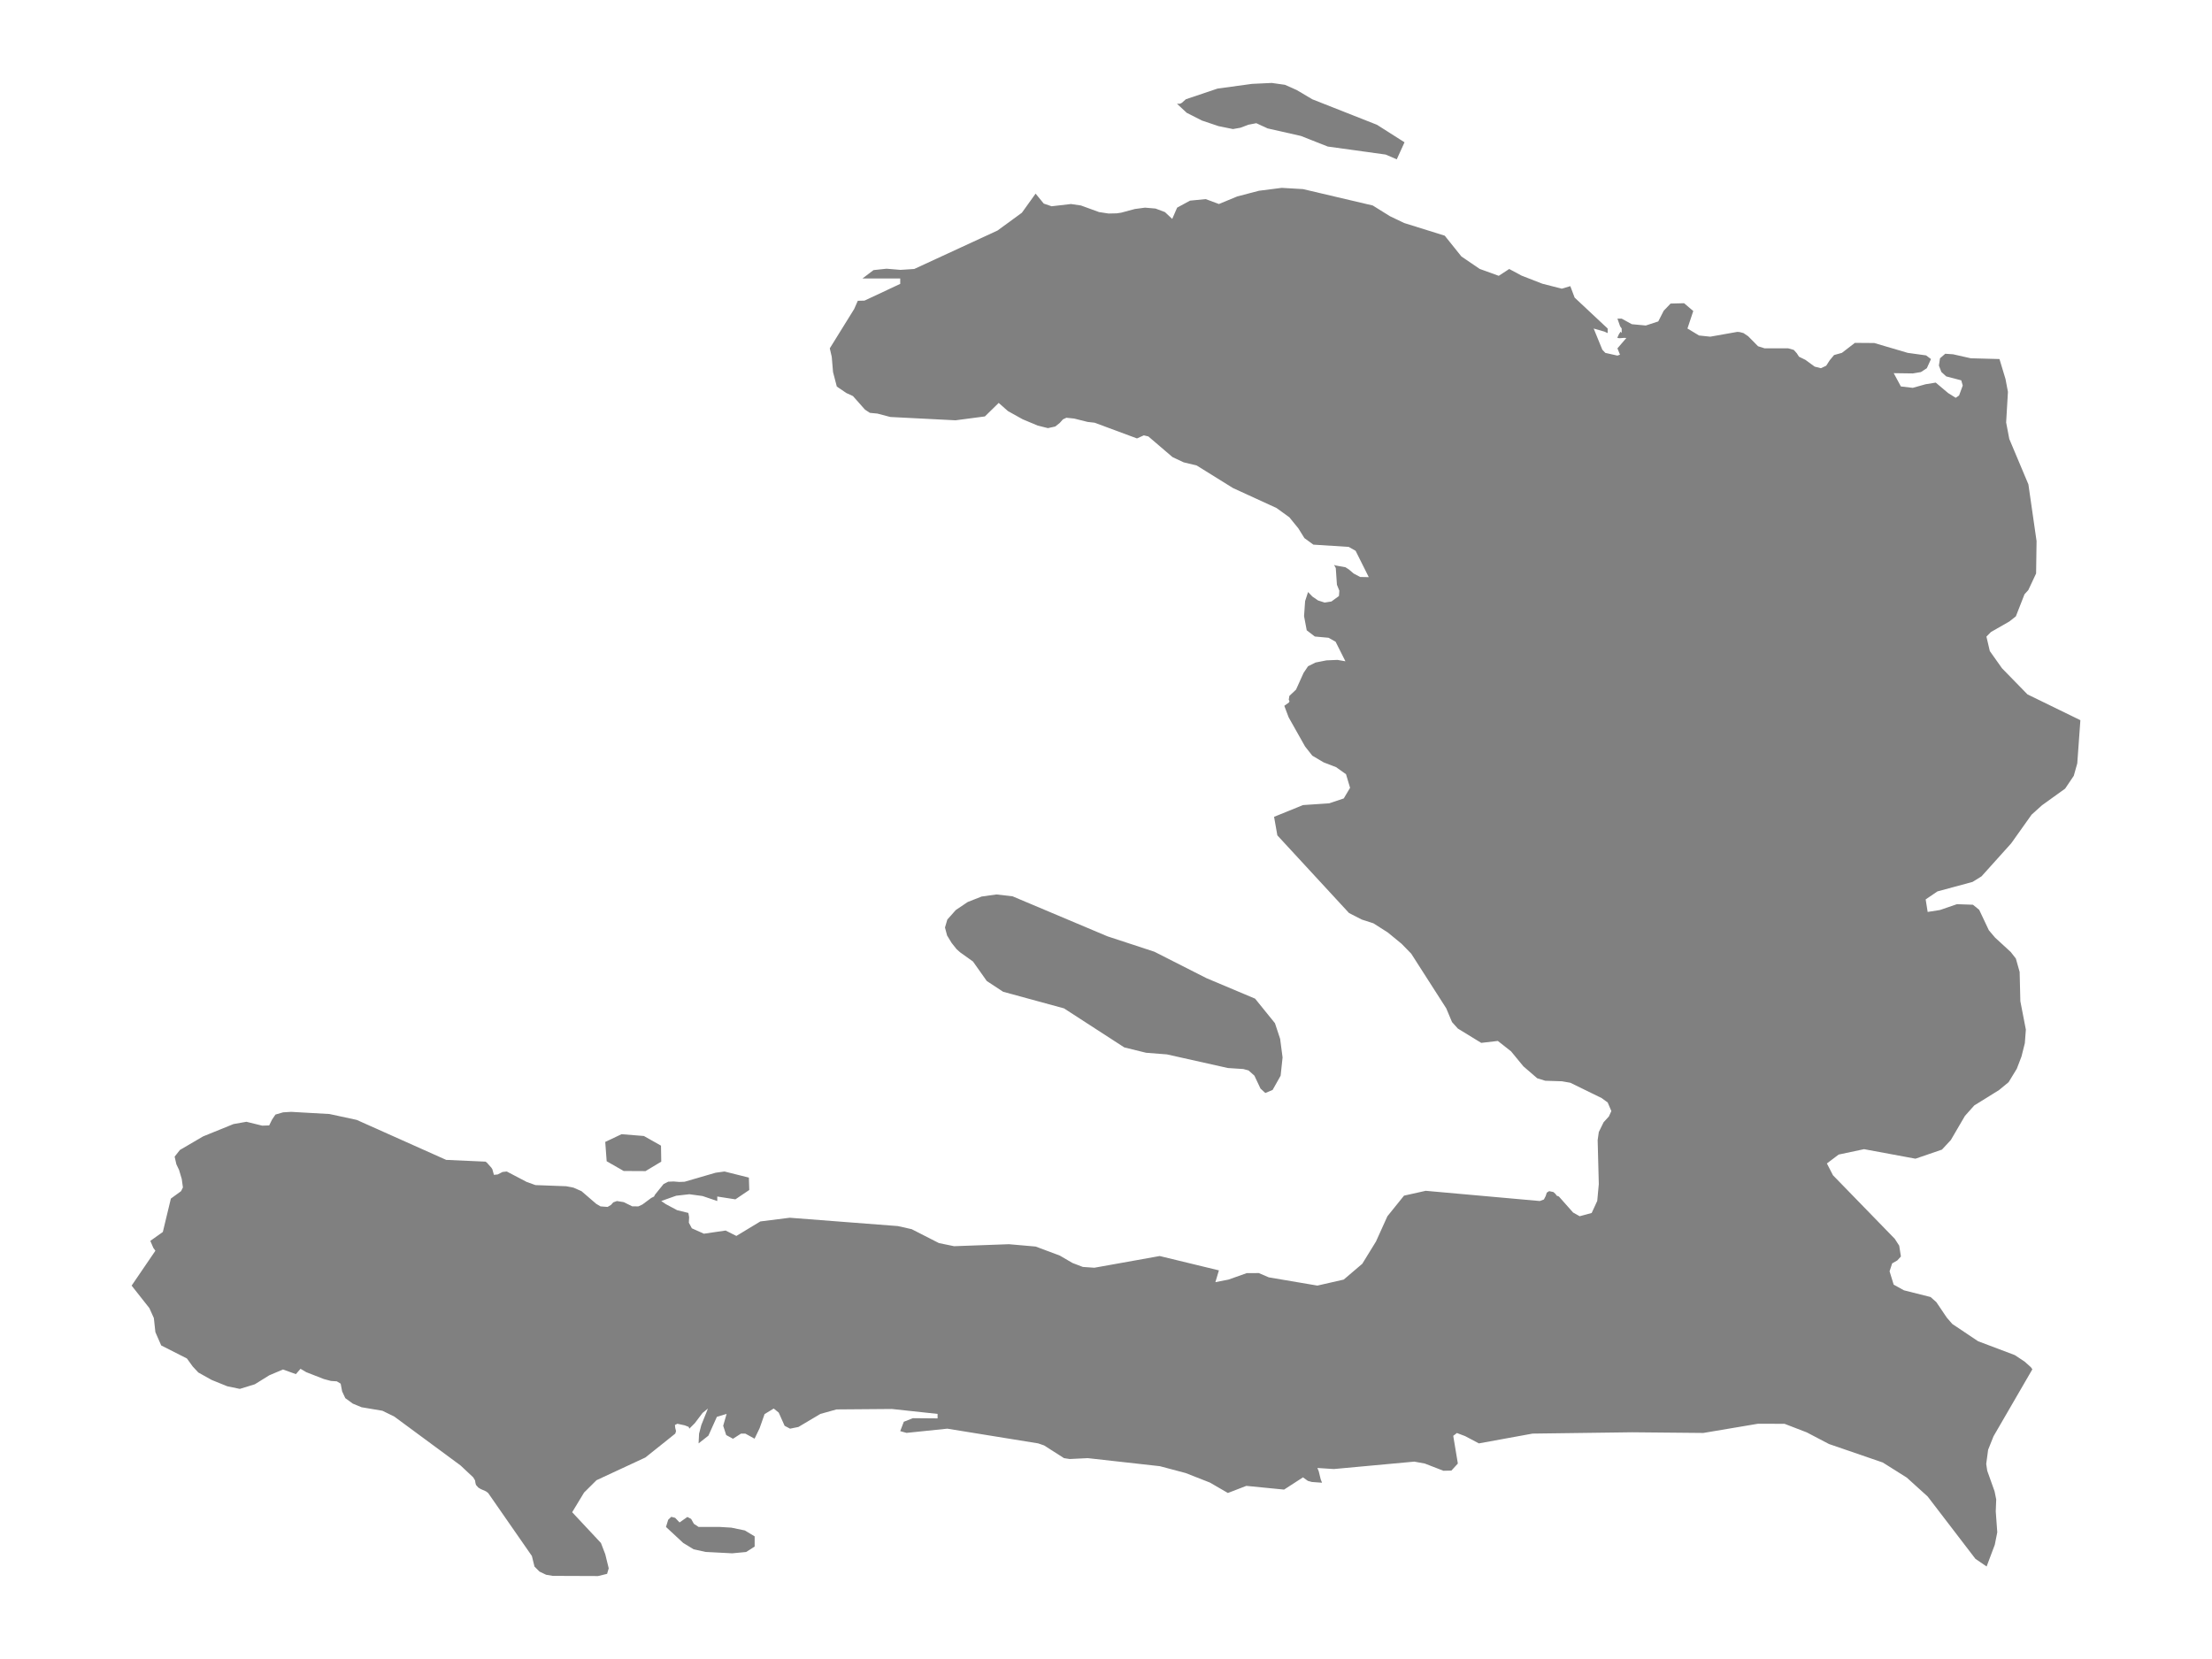 <ns0:svg xmlns:ns0="http://www.w3.org/2000/svg" version="1.1" x="0px" y="0px" viewBox="0 0 800 600" style="enable-background:new 0 0 800 600;" xml:space="preserve">
<ns0:style type="text/css">
	.st0{fill:#808080;}
	.st1{font-family:'Roboto-Regular';}
	.st2{font-size:14px;}
</ns0:style>
<ns0:g id="Haiti">
	<ns0:path class="st0" d="M723.135,129.854l2.182,7.226l0.882,4.648l-0.246,4.171l-0.406,6.888l1.137,5.962l6.914,16.431l2.952,20.511   l-0.166,11.708l-2.824,6.022l-1.367,1.497l-3.131,7.992l-2.351,1.856l-6.671,3.819l-1.623,1.652l1.227,5.227l4.409,6.228   l1.042,1.068l8.159,8.367l16.022,7.816l3.121,1.522l-1.125,15.614l-1.265,4.498l-3.118,4.633l-8.383,6.032l-3.744,3.374   l-7.399,10.404l-10.722,11.922l-3.246,2.014l-12.69,3.432l-4.268,2.892l0.728,4.533l4.434-0.696l6.147-2.108l5.789,0.196   l2.262,1.838l3.501,7.404l2.262,2.668l5.661,5.2l1.84,2.364l1.367,4.835l0.255,10.593l1.994,10.266l-0.371,4.906l-1.214,4.825   l-1.687,4.413l-2.965,4.864l-3.463,2.854l-6.634,4.12l-1.702,1.057l-0.635,0.394l-3.374,3.79l-5.086,8.706l-3.22,3.473   l-9.572,3.283l-18.594-3.445l-9.188,1.949l-4.255,3.216l2.198,4.267l22.363,23.001l1.597,2.473l0.613,3.914l-1.316,1.428   l-1.853,1.064l-0.933,2.863l1.482,4.823l3.706,2.047l9.648,2.431l2.083,1.852l3.757,5.569l2.006,2.323l9.329,6.241l13.29,5.022   l3.527,2.336l2.275,2.039l0.537,0.754l-2.911,5.021l-0.148,0.255l-10.985,18.941l-1.955,4.89l-0.69,5.125l0.37,2.461l2.658,7.457   l0.588,2.911l-0.166,4.33l0.549,7.556l-0.895,4.503l-2.958,7.865l-4.045-2.762l-17.277-22.548l-7.547-6.83l-8.684-5.465   l-19.45-6.684l-8.05-4.216l-8.03-3.094l-9.63-0.021l-19.742,3.327l-25.719-0.244l-36.043,0.477l-19.41,3.538l-4.971-2.627   l-2.978-1.123l-1.328,1.017l1.67,10.02l-2.334,2.552l-2.888,0.063l-6.752-2.616l-3.783-0.688l-29.08,2.68l-5.967-0.381l0.493,1.197   l0.714,2.933l0.483,1.197l-3.673-0.265l-1.469-0.402l-1.751-1.271l-6.842,4.426l-13.645-1.345l-6.681,2.573l-6.5-3.77l-8.734-3.431   l-9.358-2.489l-26.081-2.913l-6.54,0.318l-2.053-0.318l-7.195-4.597l-2.163-0.742l-32.843-5.318l-14.751,1.525l-2.284-0.636   l1.298-3.39l3.28-1.293l8.935,0.074v-1.621l-16.522-1.78l-20.024,0.159l-5.826,1.621l-7.959,4.725l-3.019,0.615l-1.972-1.038   l-2.133-4.778l-1.811-1.462l-3.3,2.003l-1.791,5.085l-1.831,3.814l-3.351-1.843h-1.539l-2.918,1.865l-2.455-1.335l-1.087-3.369   l1.238-4.28l-3.512,1.049l-3.069,6.812l-3.552,2.797l0.171-3.506l0.815-3.125l2.395-5.965l-1.942,1.579l-2.787,3.687l-2.013,2.013   l-0.201-0.636l-1.449-0.572l-2.656-0.572l-0.885,0.445l0.101,1.038l0.292,1.165l-0.272,0.911l-10.807,8.644l-17.689,8.218   l-4.488,4.458l-4.307,7.115l10.404,11.126l1.56,4.054l1.258,5.112l-0.594,2l-3.27,0.794l-16.381-0.063l-2.395-0.402l-2.405-1.153   l-1.801-1.81l-0.946-3.831l-15.818-22.781l-0.785-0.593l-1.872-0.826l-0.875-0.519l-0.875-0.985l-0.201-0.794l-0.121-0.826   l-0.664-1.112l-4.609-4.321l-23.948-17.669l-4.297-2.098l-7.547-1.271l-3.17-1.314l-2.697-1.971l-1.147-2.458l-0.523-2.776   l-1.399-0.848l-2.103-0.138l-2.576-0.689l-6.38-2.491l-2.073-1.219l-1.67,1.929l-4.669-1.675l-4.951,2.099l-5.222,3.243   l-5.434,1.674l-4.558-0.954l-5.645-2.289l-4.8-2.681l-2.022-2.162l-2.113-2.915l-9.297-4.717l-2.103-4.803l-0.553-5.089   l-1.62-3.605l-6.42-8.134l8.593-12.613l-0.745-1.04l-1.087-2.525l4.528-3.226l2.908-12.077l3.683-2.675l0.674-1.359l-0.423-3.057   l-0.976-3.27l-0.966-2.028l-0.634-2.771l1.912-2.421l8.382-4.906l10.988-4.46l4.679-0.828l5.705,1.402l2.526-0.085l1.047-2.124   l1.228-1.806l2.747-0.797l2.908-0.181l13.886,0.786l9.841,2.124l32.36,14.463l14.238,0.637l0.513,0.393l1.61,1.815l0.342,0.541   l0.563,2.028l1.379-0.149l1.721-0.892l1.55-0.17l7.184,3.768l3.19,1.146l11.119,0.414l2.636,0.51l2.898,1.274l5.323,4.585   l1.57,0.923l2.546,0.191l1.228-0.732l0.825-0.923l1.318-0.478l2.465,0.403l3.059,1.507l2.214,0.032l1.509-0.701l3.16-2.346   l1.026-0.52l0.302-0.626l3.139-3.896l1.66-0.839l1.962-0.085l2.033,0.17l1.952-0.074l11.209-3.259l3.22-0.446l8.815,2.208   l0.141,4.479l-5.011,3.386l-6.561-1.019v1.624l-5.333-1.804l-4.759-0.647l-4.78,0.541l-5.393,1.91l1.63,1.114l4.105,2.197   l4.075,0.998l0.272,1.528l-0.101,1.995l1.087,2.037l4.357,1.952l7.859-1.146l3.884,1.952l8.674-5.242l10.626-1.337l39.112,3.014   l5.001,1.125l9.851,5.029l5.494,1.125l19.813-0.721l9.68,0.849l8.724,3.268l4.588,2.673l3.743,1.432l4.166,0.286l6.239-1.114   l17.398-3.119l21.412,5.187l-1.278,4.264l4.719-0.923l6.621-2.344l4.367-0.021l3.612,1.549l17.569,2.98l9.529-2.174l6.712-5.717   l4.941-8.031l4.146-9.157l6.007-7.45l7.848-1.751l41.245,3.694l1.499-0.552l0.634-1.231l0.402-1.231l0.845-0.552l1.55,0.318   l0.724,0.658l0.483,0.658l0.785,0.308l5.142,5.795l2.365,1.337l4.347-1.178l2.013-4.373l0.563-6.071l-0.413-15.883l0.413-2.942   l1.731-3.536l1.912-2.103l0.896-1.954l-1.328-3.112l-2.224-1.604l-11.29-5.524l-3.039-0.531l-6.017-0.191l-2.908-0.892   l-5.011-4.324l-4.458-5.419l-4.78-3.762l-6.007,0.701l-8.452-5.176l-2.113-2.349l-2.083-4.964l-12.678-19.787l-3.502-3.584   l-4.951-4.063l-5.202-3.319l-4.226-1.362l-4.608-2.362l-25.92-28.084l-1.187-6.707l10.465-4.248l9.489-0.639l5.242-1.757   l2.294-3.844l-1.469-4.921l-3.602-2.556l-4.488-1.725l-4.105-2.429l-2.616-3.324l-5.937-10.537l-1.57-4.167l1.69-1.215l0.191-0.469   l-0.272-0.511l0.221-1.385l2.415-2.281l2.717-6.033l1.63-2.42l2.707-1.343l3.924-0.778l3.985-0.171l2.898,0.501l-3.552-7.069   l-2.556-1.439l-4.951-0.448l-2.938-2.25l-0.966-5.119l0.382-5.439l1.067-3.285l1.56,1.632l2.063,1.419l2.375,0.757l2.445-0.384   l2.727-1.984l0.141-1.92l-0.875-2.166l-0.413-6.028l-0.624-1.142l0.564,0.213l3.552,0.64l1.238,0.789l1.731,1.483l2.375,1.248   l3.099,0.064l-4.77-9.539l-2.495-1.409l-12.779-0.811l-3.24-2.369l-2.173-3.501l-3.26-4.013l-4.649-3.362l-15.758-7.227   l-13.121-8.158l-4.689-1.132l-4.055-1.901l-8.724-7.466l-1.65-0.395l-2.475,1.111l-15.315-5.683l-2.536-0.288l-4.87-1.218   l-2.485-0.256l-0.332-0.032l-1.248,0.598l-1.147,1.282l-1.63,1.293l-2.636,0.577l-3.673-0.908l-5.464-2.286l-5.333-2.97   l-3.341-2.949l-4.991,4.882l-10.626,1.4l-23.566-1.197l-4.669-1.229l-2.737-0.267l-1.751-1.143l-4.367-4.926l-2.405-1.111   l-3.431-2.329l-1.368-5.236l-0.463-5.504l-0.714-3.078l8.825-14.23l1.308-2.973l2.425-0.064l12.92-6.053v-1.957H311.92l3.995-3.027   l4.709-0.503l5.041,0.417l4.981-0.321l30.126-13.908l8.815-6.442l4.951-6.903l2.958,3.607l2.827,0.963l7.023-0.813l3.612,0.535   l6.52,2.376l3.451,0.524l2.948-0.064l1.64-0.246l4.941-1.327l3.653-0.482l3.783,0.321l3.431,1.284l2.626,2.472l1.771-4.077   l4.659-2.536l5.675-0.557l4.779,1.777l6.601-2.729l7.879-2.066l8.241-1.049l7.688,0.45l25.236,5.93l6.218,3.874l5.142,2.461   l14.671,4.58l0.875,1.091l5.152,6.43l6.621,4.504l6.883,2.492l3.783-2.471l4.508,2.417l7.486,2.909l7.013,1.797l3.089-0.92   l1.57,4.149l11.944,11.185v1.646l-1.177-0.535l-3.884-1.112l3.129,7.654l1.087,1.154l4.377,0.983l0.926-0.342l-0.926-2.277   l3.23-3.752l-0.815-0.043l-1.61,0.128l-0.805-0.086l0.06-0.321l0.513-1.112l0.604-0.855l0.362,0.513v-1.646l-0.573-0.812   l-0.966-2.758h1.539l3.673,2.01l5.051,0.47l4.508-1.476l1.972-3.871l2.485-2.588l4.88-0.128l3.32,2.823l-2.103,6.33l4.196,2.523   l4.045,0.428l9.781-1.732l0.845,0.064l1.388,0.364l1.711,1.155l3.562,3.613l2.395,0.759h8.533l2.002,0.566l1.097,1.229l0.785,1.229   l2.314,1.133l3.361,2.458l2.254,0.566l1.912-0.898l1.258-1.956l1.58-1.903l2.838-0.791l4.699-3.613l7.013,0.053l12.095,3.56   l6.641,0.919l1.771,1.325l-1.499,3.303l-2.143,1.4l-2.938,0.492l-6.903-0.096l2.596,4.809l4.287,0.502l4.649-1.304l3.663-0.598   l4.468,3.772l2.757,1.731l1.217-0.833l1.328-3.601l-0.533-1.881l-5.454-1.432l-1.751-1.614l-0.885-2.309l0.403-2.629l1.892-1.635   l2.828,0.192l6.4,1.443L723.135,129.854z M260.341,552.24l4.166,0.254l4.89,1.016l3.532,2.138v3.684l-3.079,1.969l-5.041,0.476   l-9.619-0.497l-4.327-0.953l-3.783-2.307l-6.218-5.78l0.795-2.594l1.117-1.069l1.409,0.371l1.58,1.662l2.838-1.98l1.358,0.709   l0.986,1.768l1.711,1.133H260.341z M218.895,412.993l5.886-2.793l8.09,0.648l6.188,3.493l0.091,5.787l-5.695,3.419l-7.889-0.043   l-6.158-3.525L218.895,412.993z M452.812,30.332L459.956,30l4.77,0.675l4.266,1.896l5.615,3.332l23.405,9.233l9.952,6.329   l-2.807,6.157l-4.015-1.724l-20.95-2.902l-9.72-3.834l-12.014-2.72l-4.095-1.885l-2.837,0.546l-2.938,1.103l-2.677,0.471   l-5.172-1.05l-6.057-2.035l-5.494-2.796l-3.522-3.278l1.087,0.011l0.684-0.343l1.439-1.285l11.441-3.857L452.812,30.332z    M351.898,347.747l-4.619-3.297l-1.298-1.149l-1.811-2.276l-1.64-2.691l-0.765-2.883l0.845-2.872l3.059-3.447l4.327-2.915   l5.041-1.979l5.313-0.745l5.856,0.67l34.343,14.479l16.945,5.562l18.837,9.56l17.589,7.41l7.184,8.876l1.872,5.654l0.885,6.737   l-0.704,6.598l-2.898,5.152l-2.636,1.105l-1.751-1.604l-2.214-4.685l-2.113-1.87l-1.892-0.51l-5.574-0.361l-22.036-4.93   l-7.526-0.585l-7.909-1.945l-21.795-14.115l-22.016-6.007l-5.917-3.891L351.898,347.747z" />
</ns0:g>
</ns0:svg>
